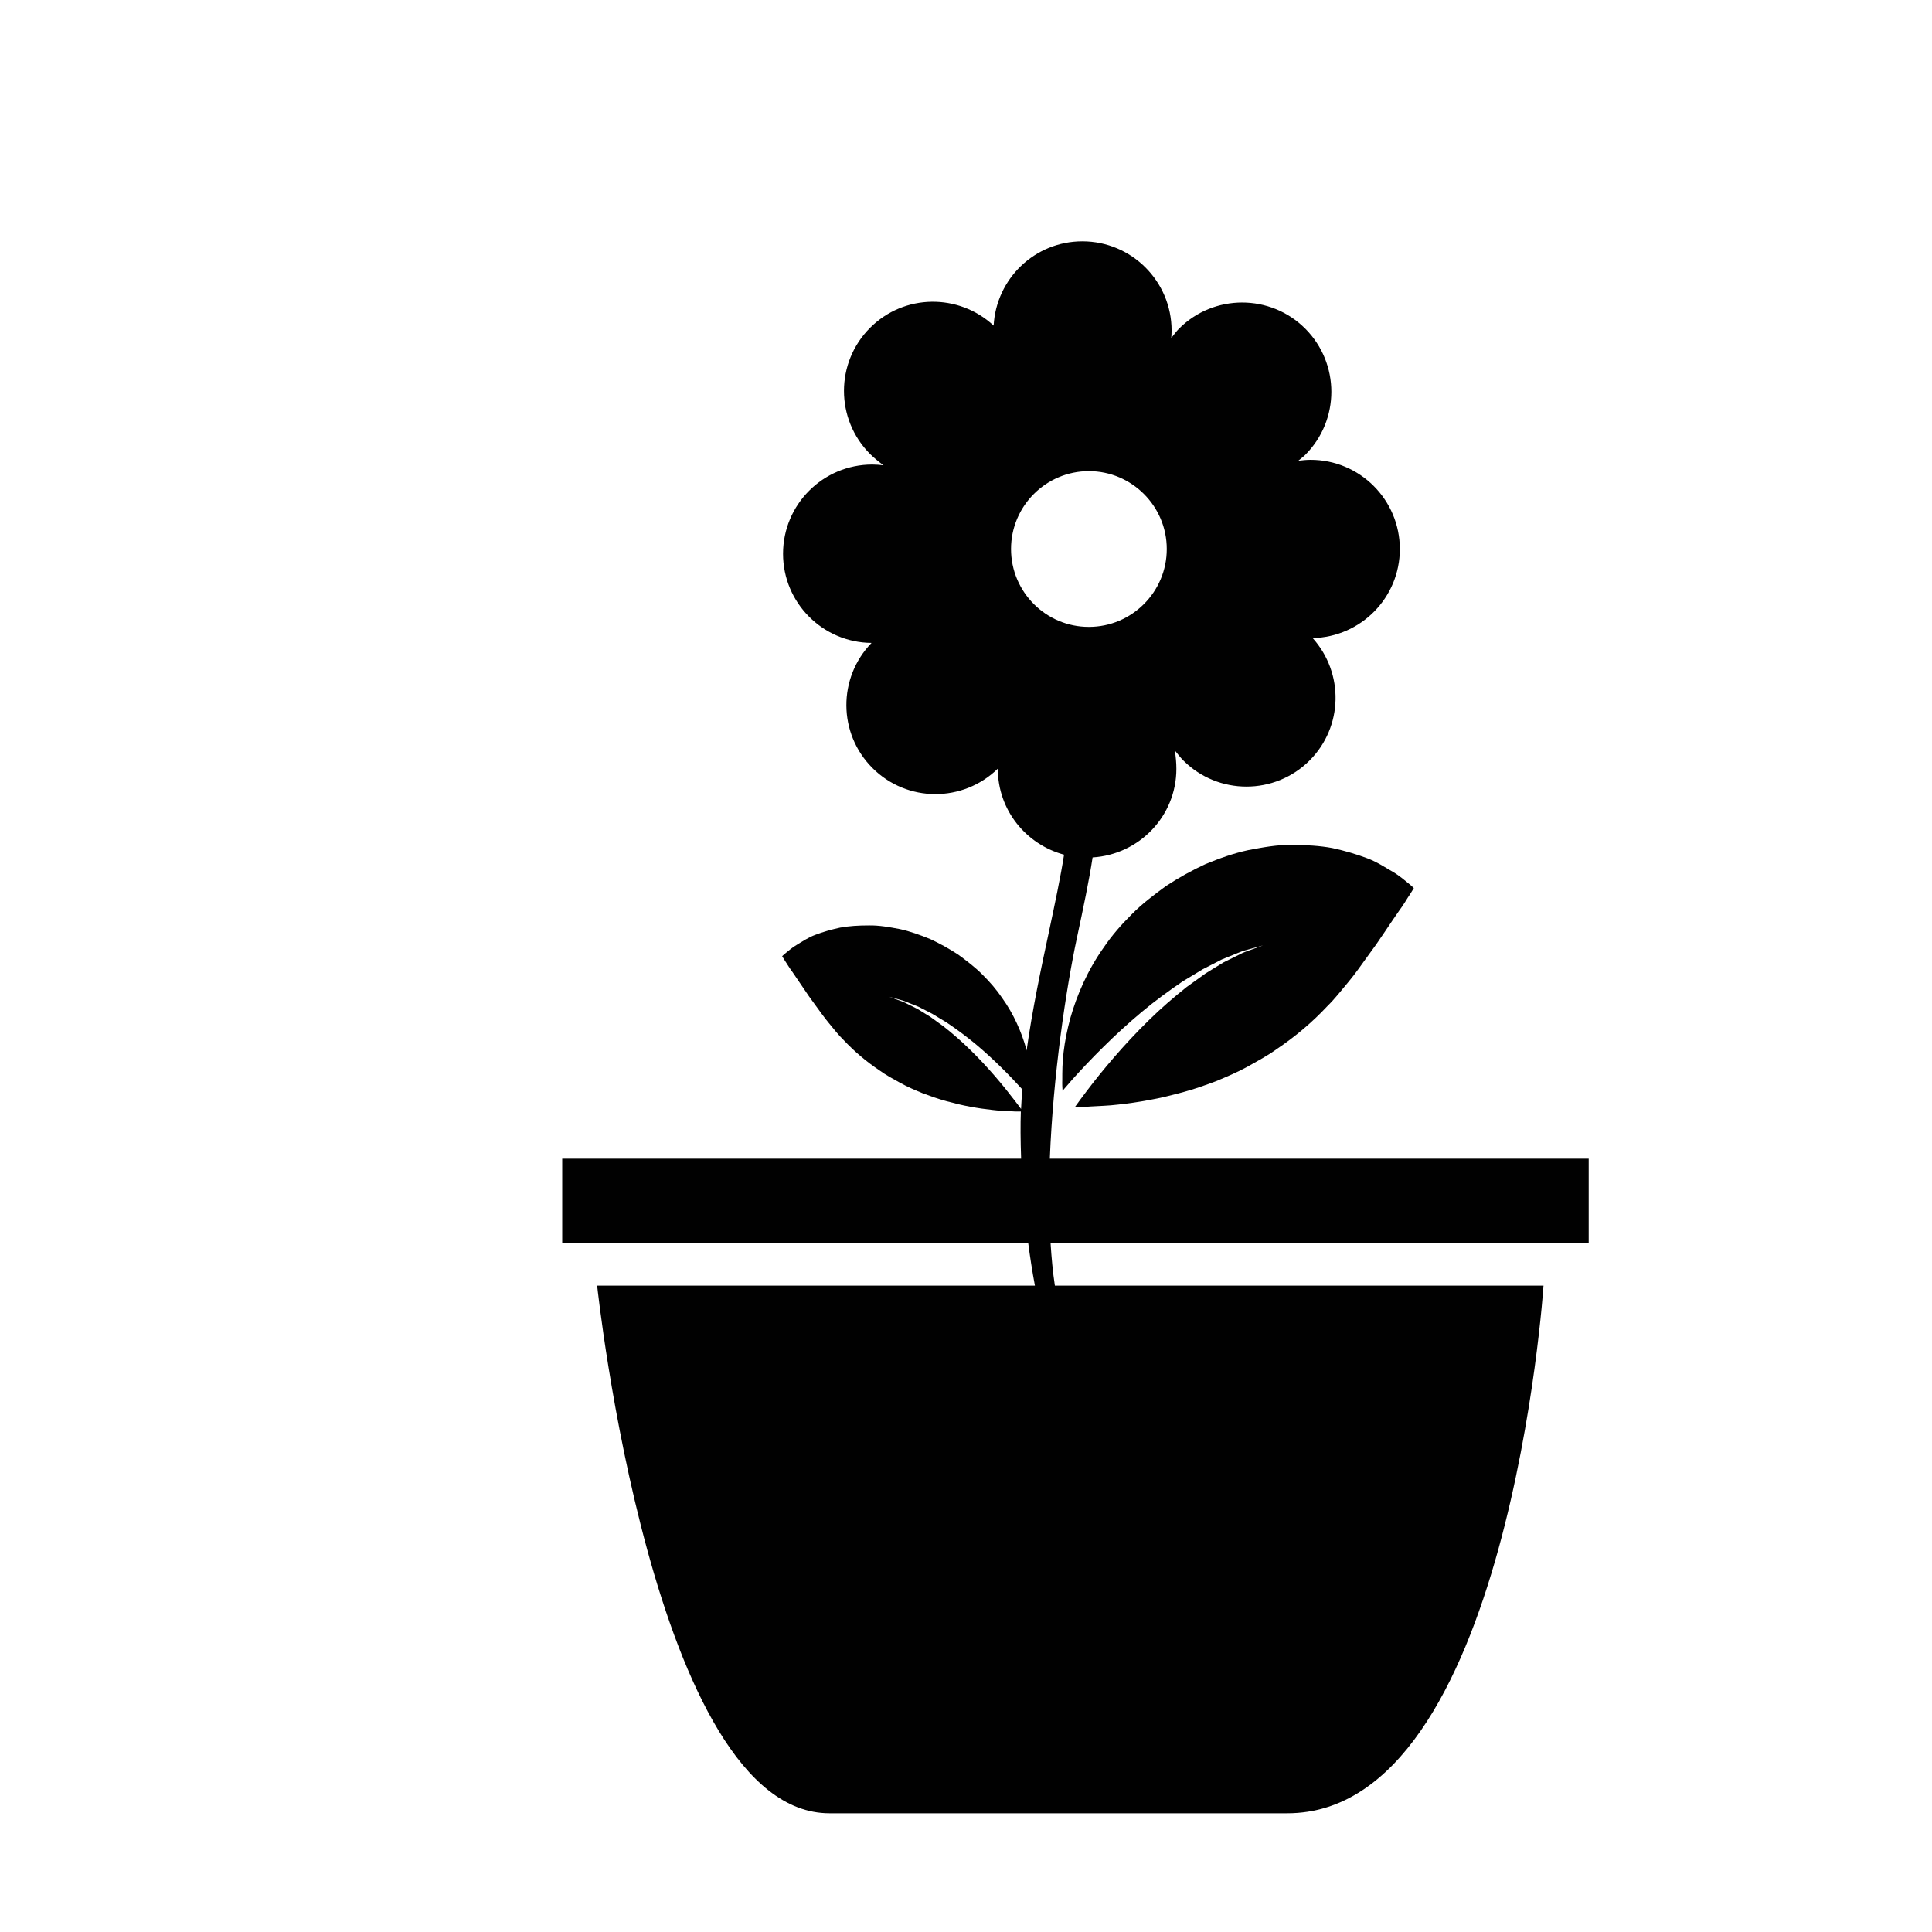 <?xml version="1.0" encoding="iso-8859-1"?>
<!-- Generator: Adobe Illustrator 16.0.0, SVG Export Plug-In . SVG Version: 6.00 Build 0)  -->
<!DOCTYPE svg PUBLIC "-//W3C//DTD SVG 1.1//EN" "http://www.w3.org/Graphics/SVG/1.1/DTD/svg11.dtd">
<svg version="1.1" id="Layer_1" xmlns="http://www.w3.org/2000/svg" xmlns:xlink="http://www.w3.org/1999/xlink" x="0px" y="0px"
	 width="36px" height="36px" viewBox="0 0 36 36" style="enable-background:new 0 0 36 36;" xml:space="preserve">
<g>
	<path style="fill:#010101;" d="M25.469,15.99c-0.188-0.071-0.403-0.136-0.644-0.188c-0.238-0.044-0.487-0.057-0.757-0.059
		c-0.271-0.003-0.531,0.045-0.809,0.098c-0.274,0.059-0.534,0.152-0.798,0.261c-0.254,0.117-0.502,0.255-0.737,0.41
		c-0.223,0.163-0.448,0.333-0.638,0.527c-0.194,0.192-0.37,0.395-0.517,0.612c-0.304,0.426-0.505,0.895-0.627,1.327
		c-0.059,0.22-0.1,0.428-0.123,0.622c-0.025,0.193-0.025,0.378-0.025,0.526c-0.003,0.07,0.001,0.139,0.005,0.199
		c0.056-0.064,0.116-0.134,0.181-0.209c0.328-0.366,0.786-0.835,1.289-1.255c0.25-0.21,0.515-0.402,0.768-0.574
		c0.131-0.079,0.258-0.155,0.379-0.229c0.124-0.063,0.242-0.124,0.351-0.18c0.113-0.046,0.217-0.087,0.309-0.125
		c0.09-0.041,0.176-0.056,0.244-0.077c0.136-0.038,0.214-0.06,0.214-0.06s-0.076,0.027-0.208,0.076
		c-0.066,0.026-0.149,0.048-0.235,0.096c-0.088,0.044-0.187,0.093-0.295,0.146c-0.103,0.063-0.213,0.132-0.332,0.204
		c-0.111,0.08-0.229,0.165-0.352,0.253c-0.236,0.188-0.479,0.396-0.707,0.621c-0.459,0.448-0.87,0.94-1.159,1.322
		c-0.082,0.107-0.152,0.204-0.214,0.29c0.081,0,0.182,0.004,0.295-0.007c0.143-0.01,0.324-0.012,0.505-0.035
		c0.185-0.02,0.383-0.047,0.586-0.086c0.205-0.035,0.409-0.088,0.621-0.144c0.209-0.056,0.414-0.129,0.618-0.205
		c0.201-0.084,0.401-0.168,0.588-0.271c0.188-0.107,0.374-0.204,0.546-0.329c0.348-0.234,0.662-0.5,0.938-0.795
		c0.14-0.136,0.27-0.304,0.395-0.453c0.124-0.148,0.242-0.318,0.354-0.473c0.113-0.151,0.221-0.305,0.321-0.457
		c0.105-0.157,0.198-0.292,0.275-0.404c0.083-0.108,0.148-0.229,0.196-0.296c0.049-0.078,0.075-0.12,0.075-0.12
		s-0.034-0.036-0.1-0.089c-0.064-0.05-0.165-0.142-0.294-0.216C25.825,16.172,25.655,16.057,25.469,15.99z"/>
	<path style="fill:#010101;" d="M29.603,23.154V21.59H19.562c0.061-1.551,0.3-3.154,0.505-4.116c0.12-0.56,0.226-1.063,0.292-1.497
		c0.87-0.054,1.561-0.77,1.561-1.651c0-0.108-0.01-0.224-0.029-0.343c0.053,0.065,0.104,0.134,0.159,0.188
		c0.649,0.648,1.703,0.648,2.352,0c0.628-0.628,0.643-1.629,0.058-2.281c0.9-0.021,1.624-0.755,1.624-1.659
		c0-0.918-0.745-1.663-1.663-1.663c-0.074,0-0.151,0.008-0.229,0.017c0.042-0.036,0.092-0.072,0.129-0.109
		c0.649-0.649,0.649-1.702,0-2.353c-0.649-0.648-1.702-0.648-2.351,0c-0.05,0.051-0.097,0.114-0.145,0.176
		c0.003-0.047,0.006-0.095,0.006-0.14c0-0.918-0.745-1.662-1.663-1.662c-0.887,0-1.605,0.696-1.653,1.57
		c-0.652-0.604-1.667-0.594-2.302,0.041c-0.649,0.649-0.649,1.702,0,2.352c0.072,0.071,0.159,0.143,0.25,0.21
		c-0.071-0.008-0.142-0.014-0.209-0.014c-0.918,0-1.663,0.744-1.663,1.663c0,0.913,0.738,1.654,1.649,1.661
		c-0.63,0.65-0.626,1.688,0.017,2.331c0.645,0.645,1.686,0.647,2.336,0.012c0,0.001,0,0.002,0,0.003c0,0.768,0.525,1.409,1.234,1.6
		c-0.064,0.412-0.167,0.896-0.282,1.438c-0.148,0.689-0.31,1.454-0.416,2.212c-0.003-0.012-0.003-0.022-0.007-0.034
		c-0.087-0.308-0.23-0.641-0.446-0.943c-0.104-0.154-0.229-0.299-0.367-0.436c-0.135-0.137-0.295-0.258-0.453-0.374
		c-0.167-0.11-0.343-0.207-0.523-0.291c-0.188-0.076-0.373-0.144-0.567-0.186c-0.197-0.037-0.381-0.071-0.574-0.068
		c-0.192,0-0.369,0.01-0.538,0.041c-0.171,0.037-0.325,0.082-0.458,0.133c-0.132,0.048-0.253,0.13-0.343,0.184
		c-0.092,0.053-0.163,0.118-0.208,0.153c-0.047,0.038-0.071,0.063-0.071,0.063s0.018,0.029,0.053,0.085
		c0.034,0.048,0.081,0.133,0.14,0.21c0.054,0.079,0.12,0.176,0.195,0.287c0.071,0.108,0.148,0.218,0.228,0.325
		c0.081,0.109,0.164,0.23,0.252,0.335c0.088,0.106,0.18,0.226,0.28,0.322c0.196,0.209,0.419,0.398,0.667,0.564
		c0.122,0.089,0.254,0.158,0.388,0.233c0.133,0.074,0.275,0.134,0.418,0.193c0.145,0.054,0.291,0.106,0.439,0.146
		c0.15,0.04,0.295,0.077,0.441,0.103c0.144,0.027,0.285,0.047,0.416,0.061c0.128,0.017,0.257,0.019,0.358,0.025
		c0.067,0.006,0.122,0.004,0.173,0.004c-0.009,0.235-0.007,0.539,0.005,0.88h-8.551v1.564h8.682c0.035,0.27,0.077,0.538,0.126,0.801
		h-8.157c0,0,1.042,9.832,4.328,9.832c3.287,0,4.417,0,8.534,0s4.772-9.832,4.772-9.832h-9.105
		c-0.039-0.252-0.063-0.521-0.081-0.801H29.603z M18.839,10.23c0-0.8,0.65-1.451,1.451-1.451c0.799,0,1.451,0.651,1.451,1.451
		s-0.651,1.451-1.451,1.451C19.489,11.682,18.839,11.03,18.839,10.23z M18.906,20.505c-0.206-0.271-0.497-0.621-0.823-0.939
		c-0.162-0.16-0.334-0.309-0.502-0.441c-0.087-0.063-0.171-0.122-0.249-0.18c-0.085-0.051-0.163-0.1-0.236-0.145
		c-0.077-0.038-0.146-0.073-0.209-0.104c-0.061-0.034-0.12-0.049-0.167-0.068c-0.094-0.034-0.148-0.054-0.148-0.054
		s0.055,0.016,0.152,0.042c0.048,0.016,0.11,0.026,0.173,0.056c0.065,0.026,0.14,0.056,0.22,0.088
		c0.078,0.04,0.162,0.083,0.25,0.128c0.085,0.053,0.176,0.105,0.27,0.163c0.18,0.121,0.367,0.258,0.546,0.407
		c0.336,0.281,0.638,0.589,0.867,0.842c-0.01,0.122-0.019,0.244-0.024,0.364C18.988,20.613,18.952,20.563,18.906,20.505z"/>
</g>
</svg>
